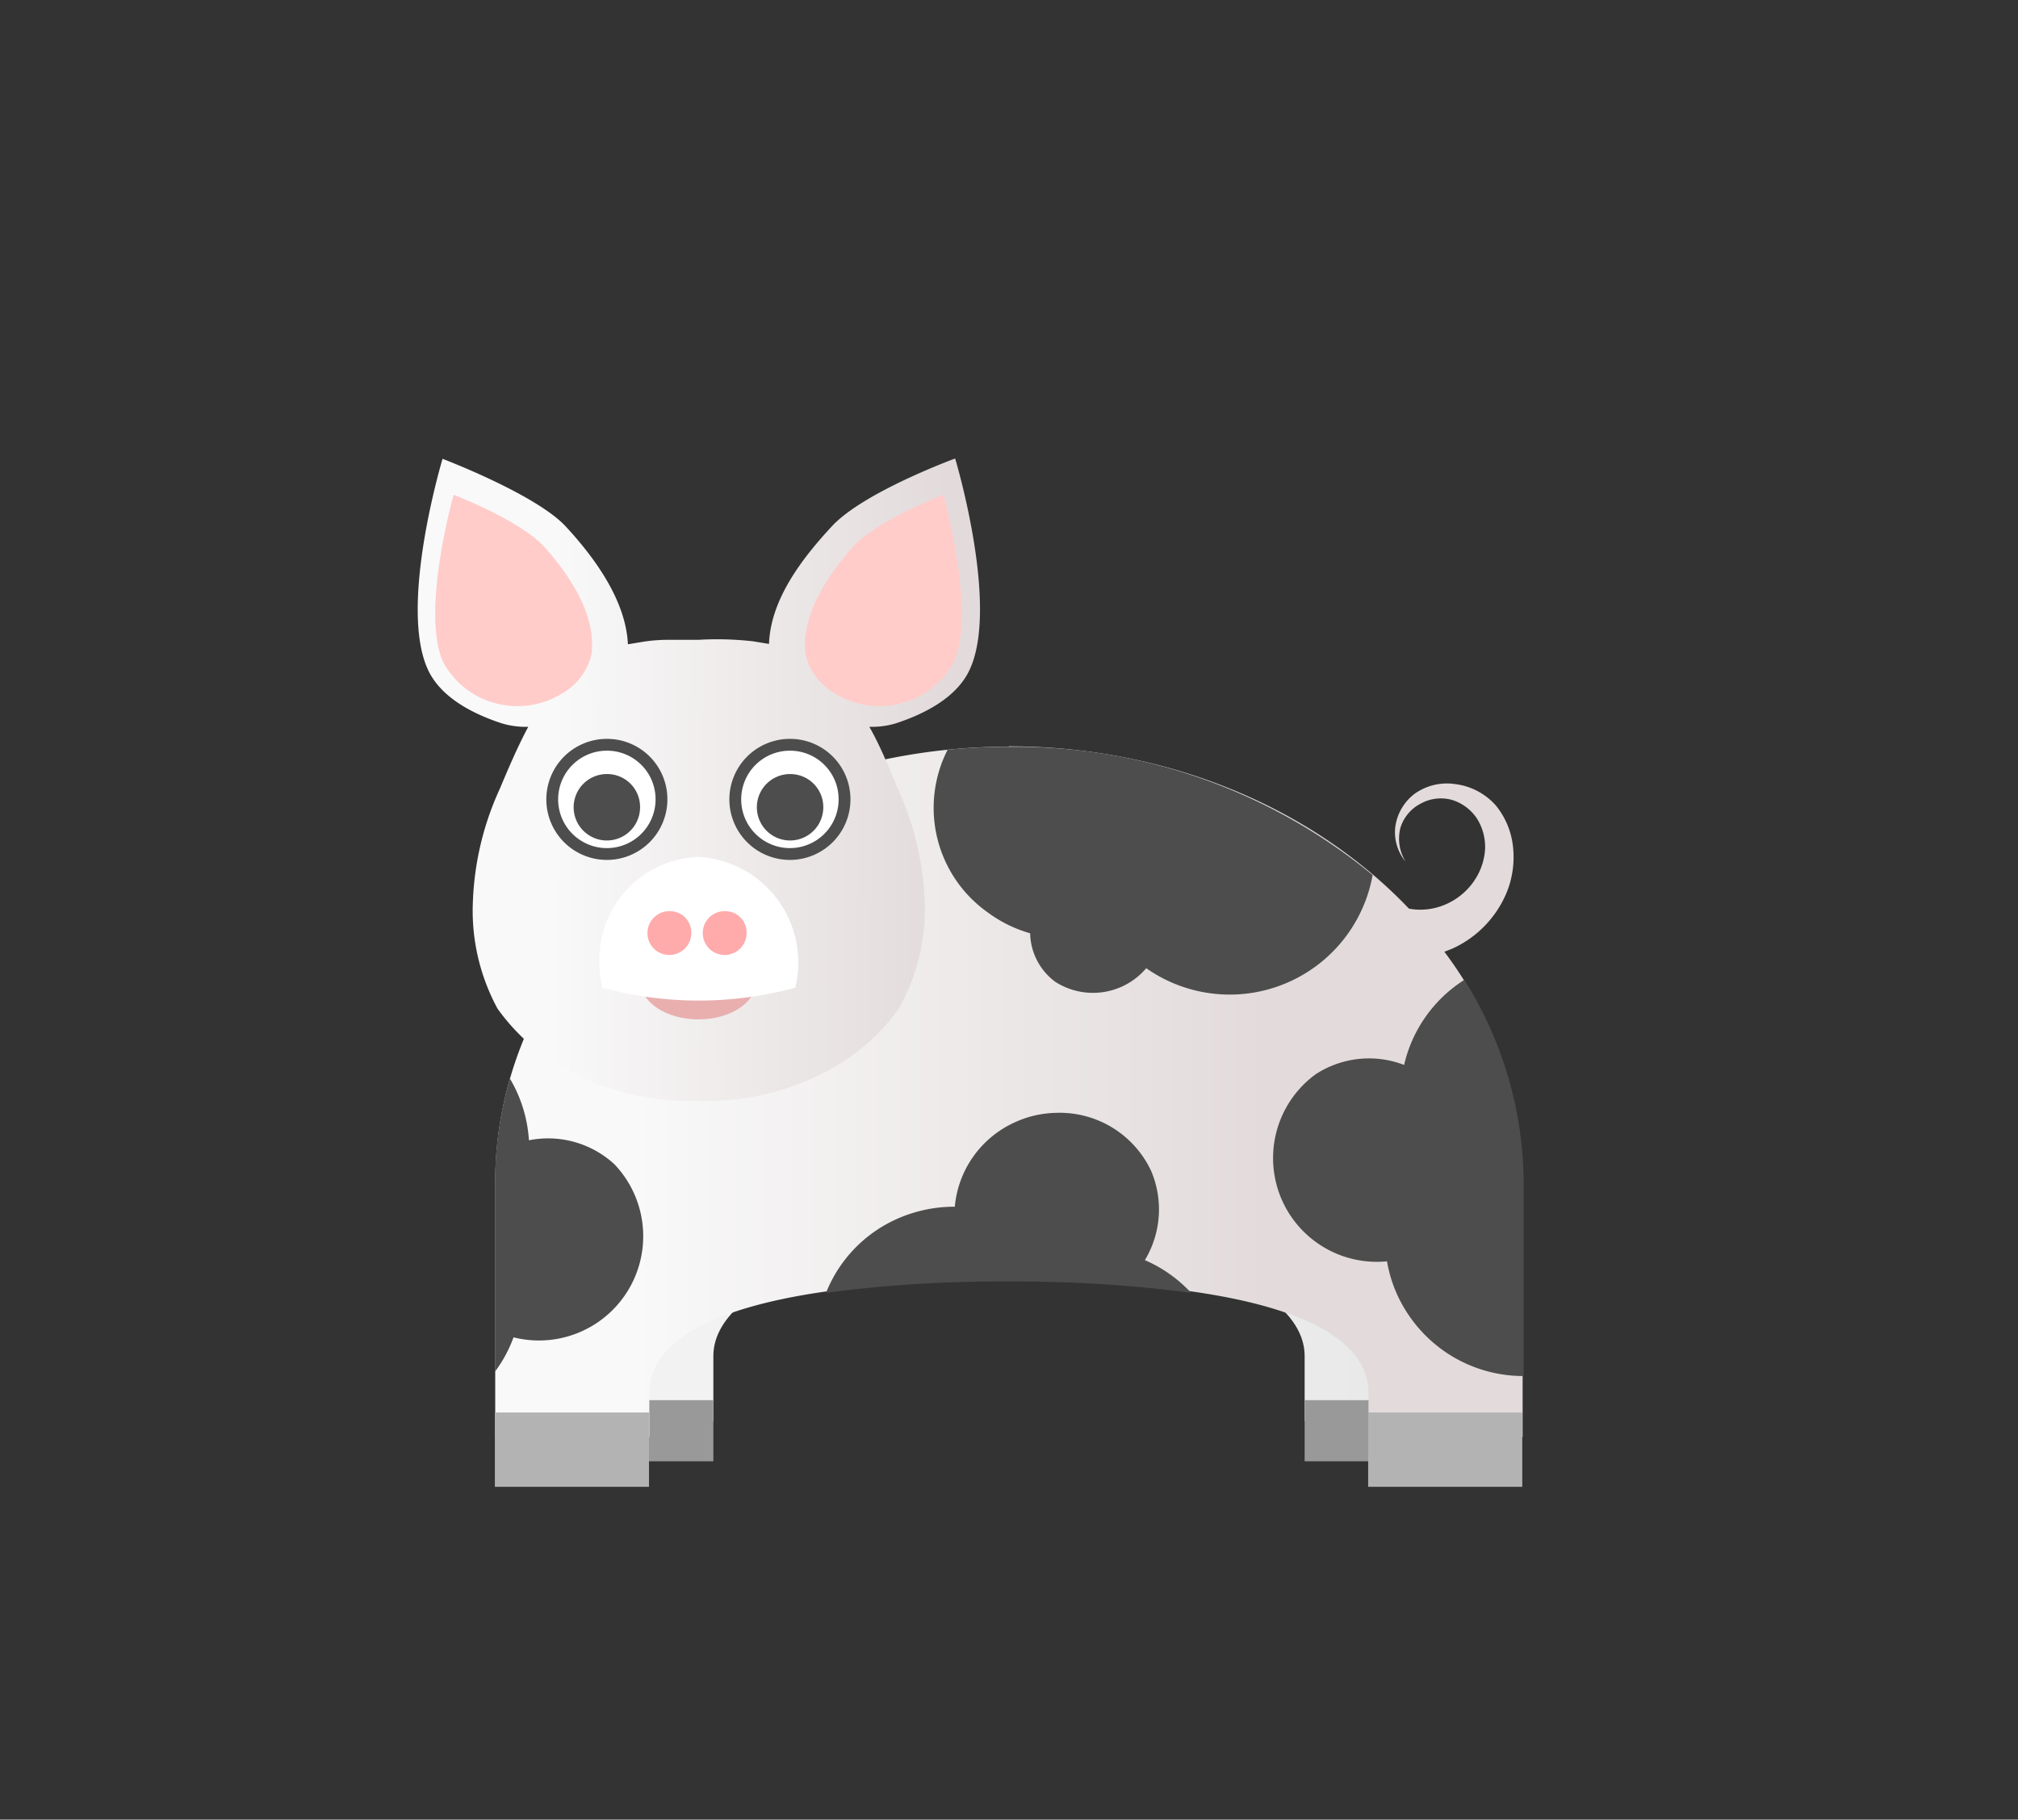 <svg id="svg2" xmlns="http://www.w3.org/2000/svg" xmlns:xlink="http://www.w3.org/1999/xlink" viewBox="0 0 117.85 106.28"><rect x="0" y="0" width="117.85" height="106.28" fill="#333333" stroke="none"/><defs><style>.cls-1{fill:url(#linear-gradient);}.cls-2{fill:#999;}.cls-3{fill:url(#linear-gradient-2);}.cls-4{fill:#b3b3b3;}.cls-5{fill:#4d4d4d;}.cls-6{fill:url(#linear-gradient-3);}.cls-7{fill:#ffccca;}.cls-8{fill:#e9afaf;}.cls-11,.cls-9{fill:#fff;}.cls-10{fill:#ff8080;opacity:0.66;isolation:isolate;}.cls-11{stroke:#4d4d4d;stroke-width:0.69px;}</style><linearGradient id="linear-gradient" x1="228.14" y1="-2601.53" x2="568.18" y2="-2595.9" gradientTransform="matrix(0.15, 0, 0, -0.18, 8.24, -395.86)" gradientUnits="userSpaceOnUse"><stop offset="0" stop-color="#f2f2f2"/><stop offset="1" stop-color="#e6e6e6"/></linearGradient><linearGradient id="linear-gradient-2" x1="456" y1="-1700.6" x2="575.19" y2="-1700.6" gradientTransform="matrix(0.31, 0, 0, -0.31, -104.31, -465.35)" gradientUnits="userSpaceOnUse"><stop offset="0" stop-color="#f9f9f9"/><stop offset="1" stop-color="#e3dbdb"/></linearGradient><linearGradient id="linear-gradient-3" x1="317.74" y1="-1845.67" x2="405.5" y2="-1846.31" gradientTransform="matrix(0.26, 0, 0, -0.26, -50.33, -437.5)" xlink:href="#linear-gradient-2"/></defs><title>Simple_Farm_Animals</title><g id="g8237"><g id="g8239"><g id="g8241"><path id="path8244" class="cls-1" d="M58.92,51.72c-13.62,0-24.67,9.37-24.67,20.94V83h7.41V79.2c0-4,7.73-7,17.26-7s17.27,3,17.27,7V83H83.6V72.66c0-11.57-11-20.94-24.68-20.94Z"/><path id="path8246" class="cls-2" d="M34.25,81.78v3.57h7.41V81.78Zm41.94,0v3.57H83.6V81.78Z"/></g><path id="path8248" class="cls-3" d="M58.92,43.61c-16.58,0-30,11.41-30,25.48V83.93h9V81.39c0-4.87,9.41-6.6,21-6.6s21,1.73,21,6.6v2.54h9V69.09a22.63,22.63,0,0,0-4.57-13.5l.48-.19A6.22,6.22,0,0,0,88,52.1a5.49,5.49,0,0,0,.36-2.63,4.57,4.57,0,0,0-1-2.42A3.77,3.77,0,0,0,85,45.8a3.24,3.24,0,0,0-2.41.58,2.92,2.92,0,0,0-1.11,1.95,2.69,2.69,0,0,0,.61,2,2.53,2.53,0,0,1-.3-2A2.38,2.38,0,0,1,83,46.92a2.42,2.42,0,0,1,1.86-.18,2.71,2.71,0,0,1,1.42,1.11,3.13,3.13,0,0,1,.45,1.71,3.67,3.67,0,0,1-.52,1.7A3.87,3.87,0,0,1,83.92,53a3.64,3.64,0,0,1-1.64.07c-5.5-5.78-13.93-9.48-23.36-9.48Z"/><g id="g8250"><path id="path8252" class="cls-4" d="M28.9,82.5v4.34h9V82.5Zm51,0v4.34h9V82.5Z"/></g><path id="path8254" class="cls-5" d="M58.92,43.62a35.32,35.32,0,0,0-3.58.17,7.48,7.48,0,0,0,2.37,9.52,7.65,7.65,0,0,0,2.45,1.2,3.62,3.62,0,0,0,1.46,2.83,4.08,4.08,0,0,0,5.32-.79,8.48,8.48,0,0,0,13.22-5.44,32.75,32.75,0,0,0-21.24-7.49ZM85.48,57.26a.57.57,0,0,0-.13.08A8,8,0,0,0,82,62.2a5.7,5.7,0,0,0-5.16.54A6.06,6.06,0,0,0,81,73.67a7.94,7.94,0,0,0,1.28,3.16,8.08,8.08,0,0,0,6.7,3.54V69.1a22.38,22.38,0,0,0-3.45-11.84ZM29.78,63a21.85,21.85,0,0,0-.87,6.11v11a7.85,7.85,0,0,0,1.08-2,6.09,6.09,0,0,0,5.9-10.1,5.71,5.71,0,0,0-5-1.41A8.06,8.06,0,0,0,29.78,63Zm31.84,2a6,6,0,0,0-2.33.54,6,6,0,0,0-3.53,4.94,8.23,8.23,0,0,0-3.37.71,7.93,7.93,0,0,0-4.15,4.32,76.53,76.53,0,0,1,10.68-.66,77.8,77.8,0,0,1,10.64.66,8.06,8.06,0,0,0-2.7-1.91,5.74,5.74,0,0,0,.37-5.2A5.9,5.9,0,0,0,61.62,65Z"/></g><g id="g8256"><g id="g8258"><path id="path8260" class="cls-6" d="M25.85,26.78S23.25,35.4,25,39.13c.75,1.61,2.62,2.57,4.31,3.12a4.8,4.8,0,0,0,1.54.2c-.63,1.18-1.16,2.43-1.67,3.64a17.26,17.26,0,0,0-1.56,6.48,12,12,0,0,0,1.44,6.35,12.1,12.1,0,0,0,4.91,4,15,15,0,0,0,4.8,1.31,15.73,15.73,0,0,0,2,.07,15.8,15.8,0,0,0,2-.07,15,15,0,0,0,4.8-1.31,12.1,12.1,0,0,0,4.91-4A11.87,11.87,0,0,0,54,52.57a17.26,17.26,0,0,0-1.56-6.48c-.51-1.21-1-2.46-1.67-3.64a4.8,4.8,0,0,0,1.54-.2c1.69-.55,3.56-1.51,4.31-3.12,1.76-3.73-.84-12.35-.84-12.35s-5.33,1.95-7.19,3.95S45,35.08,44.91,37.61L44,37.46a18.59,18.59,0,0,0-3.21-.09c-.56,0-1.19,0-1.81,0a9.36,9.36,0,0,0-1.4.11l-.91.15c-.12-2.53-1.89-5-3.63-6.88s-7.19-3.95-7.19-3.95Z"/><path id="path8268" class="cls-7" d="M26.49,28.9s-1.92,6.8-.62,9.75a4.87,4.87,0,0,0,3.22,2.46,4.92,4.92,0,0,0,3.67-.57,3.55,3.55,0,0,0,1.79-2.37c.26-2.24-1.23-4.49-2.68-6.14s-5.38-3.13-5.38-3.13Zm28.6,0s-4,1.54-5.37,3.13-2.94,3.9-2.69,6.14a3.58,3.58,0,0,0,1.79,2.37,4.94,4.94,0,0,0,3.67.57,4.84,4.84,0,0,0,3.22-2.46c1.31-2.95-.62-9.75-.62-9.75Z"/><g id="g8270"><path id="path8272" class="cls-8" d="M44.15,57.35c0,1.21-1.51,2.19-3.37,2.19s-3.36-1-3.36-2.19,1.51-2.19,3.36-2.19S44.15,56.14,44.15,57.35Z"/><g id="g8274"><path id="path8276" class="cls-9" d="M40.79,50.05A6,6,0,0,0,35,56.15a6.49,6.49,0,0,0,.18,1.54,21.51,21.51,0,0,0,11.26,0,6.17,6.17,0,0,0-5.63-7.64Z"/><path id="path8278" class="cls-10" d="M39.17,53.22a1.28,1.28,0,1,0,1.2,1.28A1.24,1.24,0,0,0,39.17,53.22Zm3.24,0A1.28,1.28,0,1,0,43.6,54.5,1.24,1.24,0,0,0,42.41,53.22Z"/></g></g></g><g id="g8280"><g id="g8282"><path id="path8284" class="cls-11" d="M49.32,46.69a3.19,3.19,0,1,1-3.19-3.19A3.18,3.18,0,0,1,49.32,46.69Z"/><path id="path8286" class="cls-5" d="M48.08,47.13a1.94,1.94,0,1,1-1.94-1.92A1.93,1.93,0,0,1,48.08,47.13Z"/></g><g id="g8288"><path id="path8290" class="cls-11" d="M38.63,46.69a3.19,3.19,0,1,1-3.19-3.19A3.18,3.18,0,0,1,38.63,46.69Z"/><path id="path8292" class="cls-5" d="M37.38,47.13a1.94,1.94,0,1,1-1.93-1.92A1.92,1.92,0,0,1,37.38,47.13Z"/></g></g></g></g></svg>